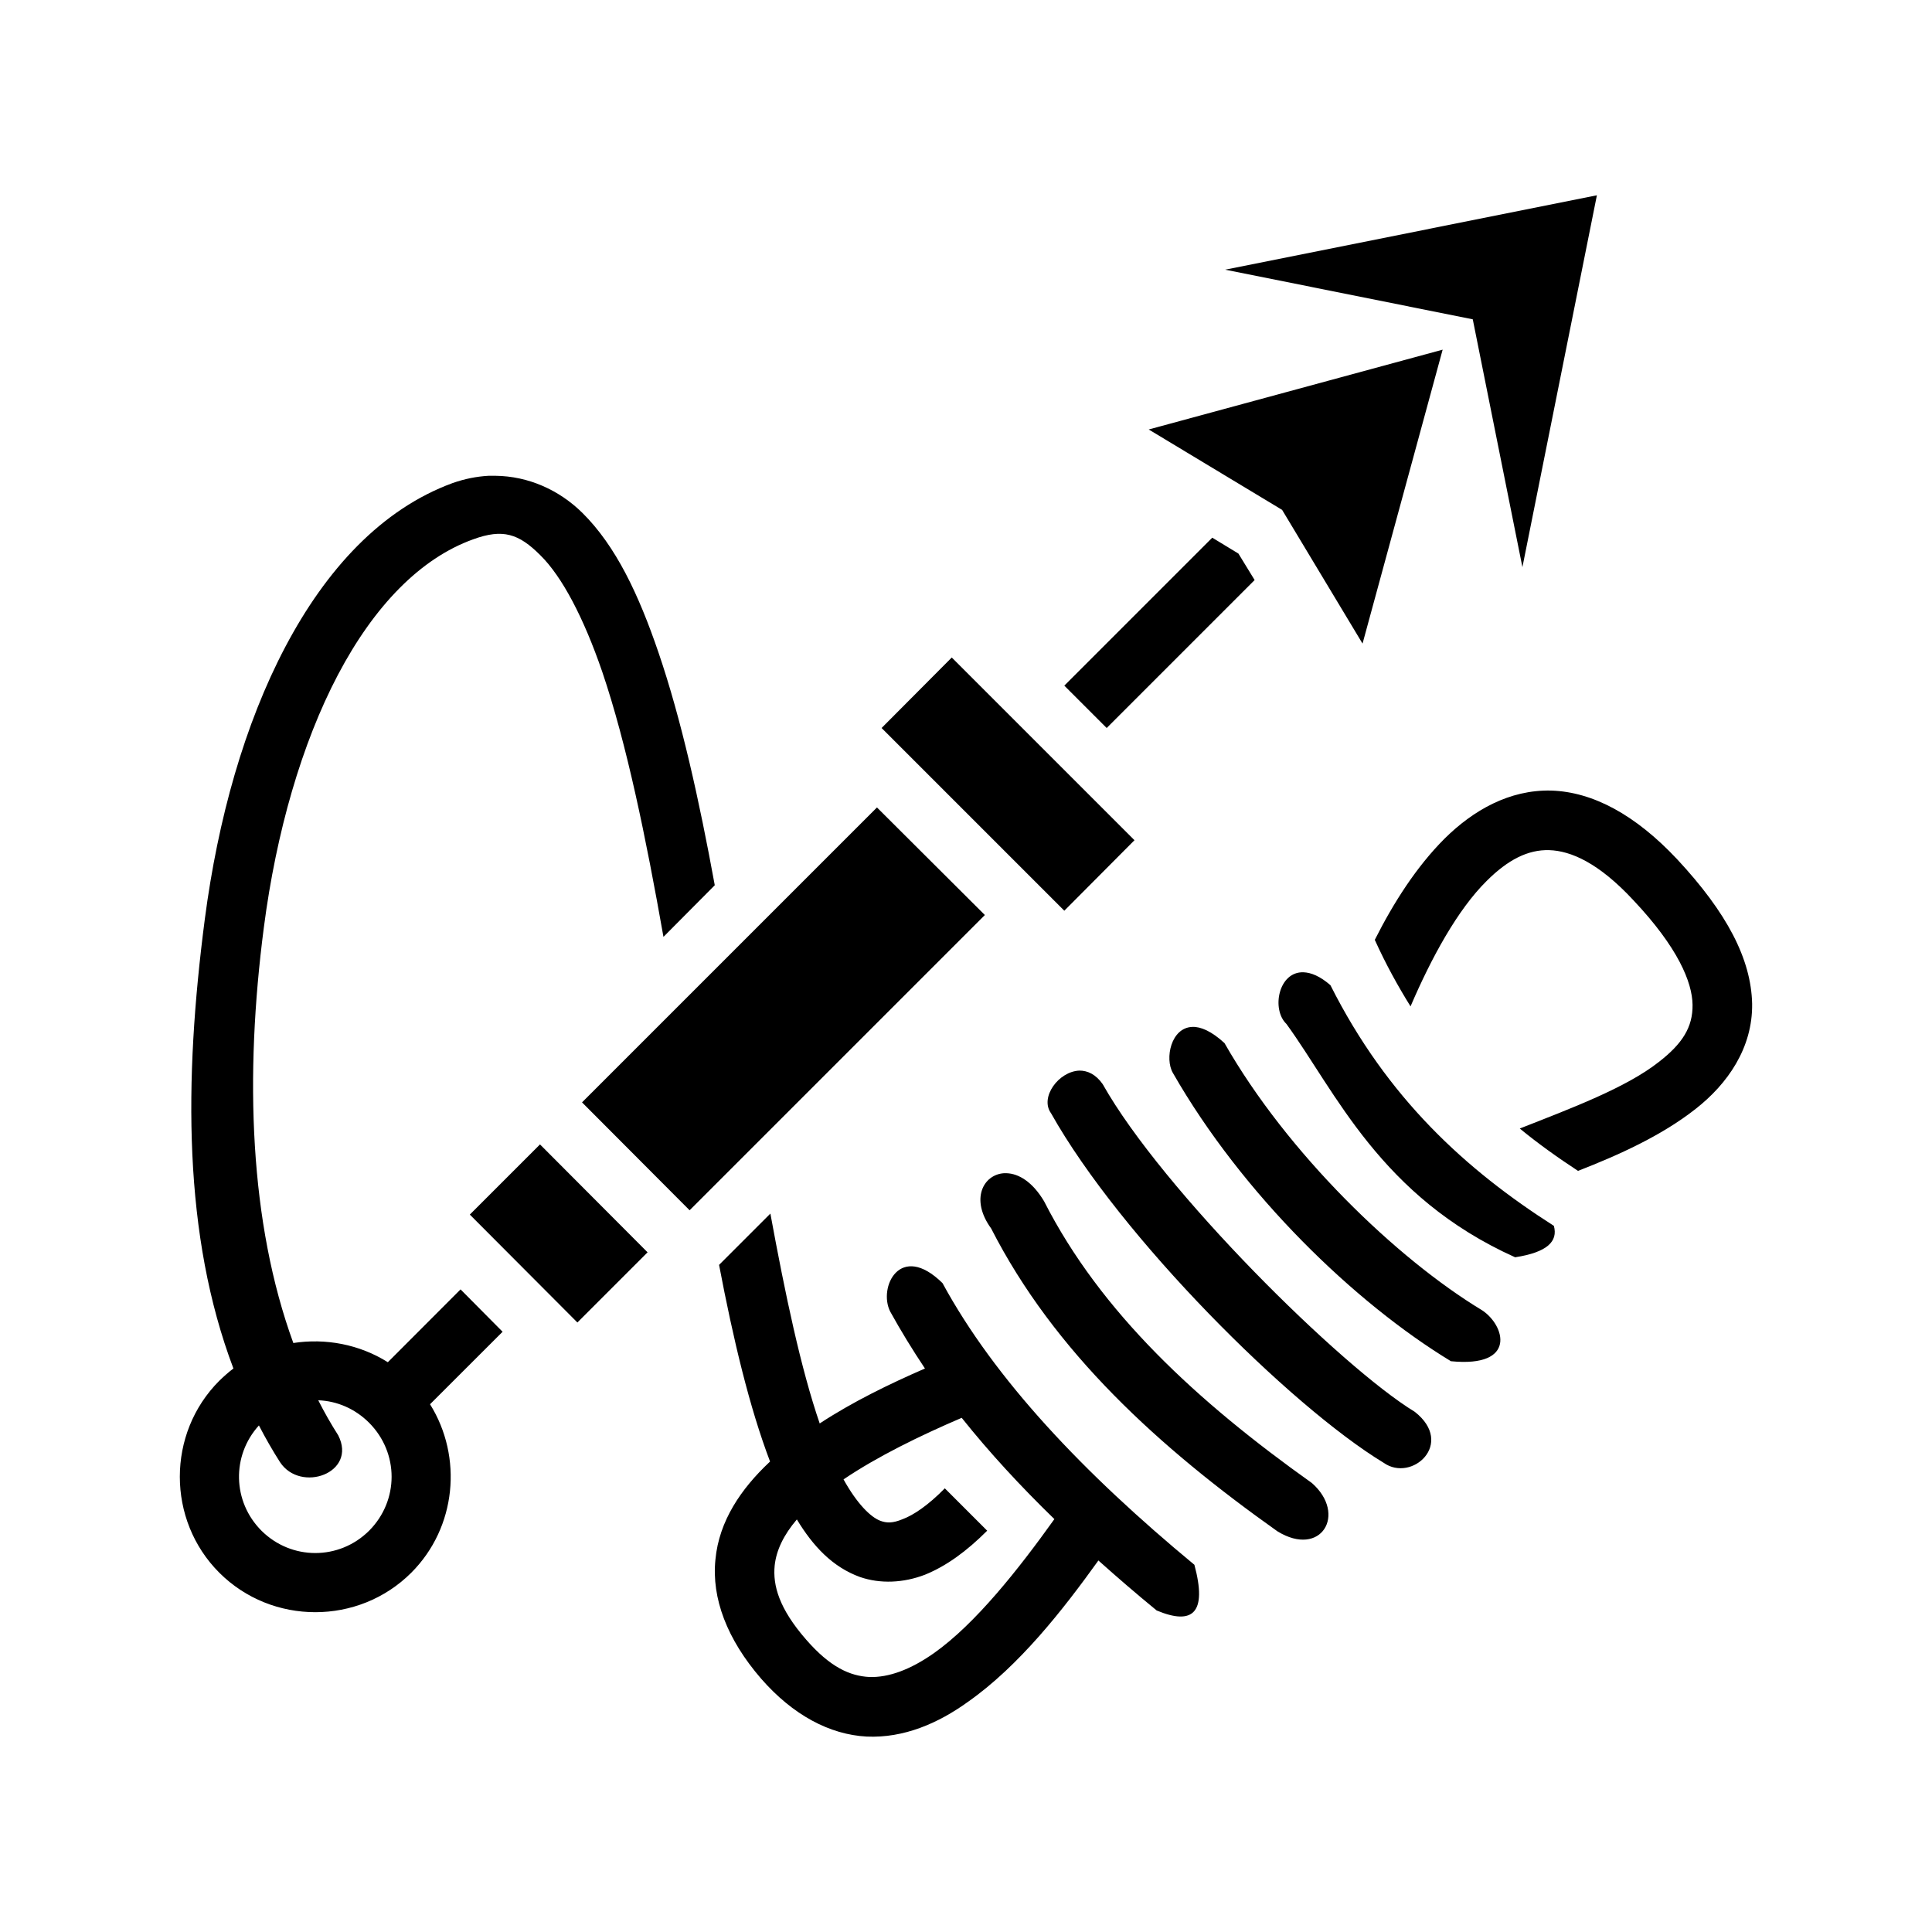 <svg xmlns="http://www.w3.org/2000/svg" width="100%" height="100%" viewBox="0 0 583.68 583.68"><path d="M482.44 59L370.14 81.47l74.8 15 15 74.87zM435.84 105.64l-88.8 24.11 40.3 24.29 24.3 40.4z m-288.2 38.1c-3.6 0.2-7.2 0.9-10.9 2.2-21.56 7.9-38.26 26.2-50.55 49.5s-20.36 52-24.32 82.3c-6.35 48.8-6.55 95.5 8.65 135.7-1.48 1.1-2.91 2.4-4.26 3.7-15.91 15.9-15.91 42.1 0 58 15.91 15.9 42.08 15.9 57.99 0 13.69-13.7 15.59-35 5.67-50.9L151.84 402.34l-12.7-12.8-21.97 22c-8.59-5.4-18.81-7.3-28.55-5.8-13.24-36.3-14.77-80.6-8.9-125.6 3.73-28.7 11.44-55.5 22.39-76.3 10.95-20.8 24.94-35.2 40.83-40.9 9-3.3 13.8-1.7 20.3 4.8 6.6 6.5 13.1 18.9 18.7 35.2 7.4 21.8 13.2 50.1 18.5 80.1l15.5-15.6c-4.7-25.7-10.1-50.1-17-70.3-6-17.6-12.9-32.2-23-42.2-7-6.9-16.3-11.1-26.3-11.2z m218.6 18.7l-44.7 44.7 12.8 12.8 44.7-44.7-4.9-8z m-78.7 36.2l-21.2 21.3 55.2 55.2 21.2-21.3zM468.64 238.84c-12.7-0.3-23.6 6-32.2 14.5-8.5 8.5-15.4 19.3-21.1 30.6 3.3 7.3 7 14 10.8 20.1 6.3-14.7 14.2-29.2 23-37.9 6.4-6.4 12.5-9.5 18.9-9.3 6.5 0.2 14.9 3.8 25.4 15.1 13.5 14.3 17.8 24.8 17.9 31.6 0.1 6.8-3.1 11.8-10.2 17.3-9.9 7.8-26.5 14-42 20.1 5.6 4.6 11.5 8.8 17.6 12.8 12.3-4.8 25.2-10.6 35.5-18.7 9.6-7.5 17.3-18.4 17.1-31.8-0.3-13.5-7.6-27.5-22.7-43.7-12.6-13.4-25.4-20.3-38-20.7z m-203.7 5.1L175.84 333.04l32.5 32.6 89.2-89.2zM393.84 293.74c-7.6-0.3-9.8 11.2-5.2 15.6 14.9 20.5 28.4 52.2 69.1 70.5 9.7-1.5 13-4.8 11.7-9.5-26.5-16.9-50.3-38.5-67.5-72.7-3.1-2.7-5.8-3.8-8.1-3.9z m-33.6 16.5c-6.5 0.2-8.4 9.6-5.9 13.9 21 36.7 55 69.5 84 87.1 20.1 2 16.3-10.9 9.4-15.4-25.8-15.6-58.8-47.4-77.8-80.7-3.9-3.6-7.2-5-9.7-4.9z m-34.1 13.2c-6.3 0.2-12.1 8.1-8.6 12.9 21 37.4 72.3 88.5 100.5 105.6 8.5 6 21.6-5.8 9.4-15.4-22.2-13.5-76.3-67-94.3-99-2.1-3-4.6-4.1-7-4.1z m-163 22.3l-21.2 21.2 32.5 32.6 21.2-21.2z m140.2 8.7c-6.3 0.4-10.3 7.9-3.9 16.7 19.1 37.4 50.7 66.1 86.5 91.5 13.2 8.1 21.1-5.2 10.4-14.6-34.6-24.6-63.8-51.5-80.9-85.1-3.5-5.9-7.7-8.4-11.4-8.5z m-70.6 12.2l-15.5 15.5c4.3 22.6 9.2 43.1 15.4 59.4l-0.2 0.2c-8.5 8-15.2 17.7-16.3 29.4-1.2 11.7 3.5 24.1 13.8 36 9.6 11 20.7 16.9 31.9 17.5 11.2 0.5 21.6-4 30.6-10.5 15.5-10.9 28.7-27.8 39.4-42.7 5.7 5.1 11.5 10.1 17.6 15.1 11 4.6 15.3 0.7 11.4-13.8-33.5-27.7-60.3-56-76.1-85.1-12.8-12.6-19.5 1.3-15.8 8.6 3.2 5.8 6.7 11.5 10.5 17.2-10.8 4.7-21.9 10.1-31.8 16.6-5.7-16.6-10.4-38.9-14.9-63.4zM96.15 423.04c5.57 0.2 11.08 2.5 15.37 6.8 9.05 9.1 9.05 23.5 0 32.6-9.05 9-23.48 9-32.53 0-8.79-8.8-9.04-22.7-0.77-31.8 1.97 3.8 4.08 7.5 6.38 11.1 6.21 9.4 23.37 3.3 17.59-8.1-2.17-3.4-4.17-6.9-6.04-10.6z m194.39 5.3c8.3 10.4 17.7 20.6 28 30.6-10.8 15.1-23.8 31.6-36.4 40.5-7.1 5-13.7 7.4-19.5 7.2-5.8-0.3-11.8-2.9-19.1-11.3-8.2-9.4-10.1-16.4-9.5-22.4 0.5-4.6 2.7-9.2 6.7-13.9 4.9 8.1 10.8 14.4 19.1 17.4 6.1 2.1 13.1 1.8 19.6-0.7 6.4-2.6 12.5-7 18.8-13.3l-12.8-12.8c-5.1 5.2-9.5 8.1-12.7 9.3-3.1 1.3-4.9 1.2-6.8 0.5-2.9-1.1-7-5.1-11.1-12.5 10.2-6.9 23.1-13.2 35.7-18.6z" /></svg>